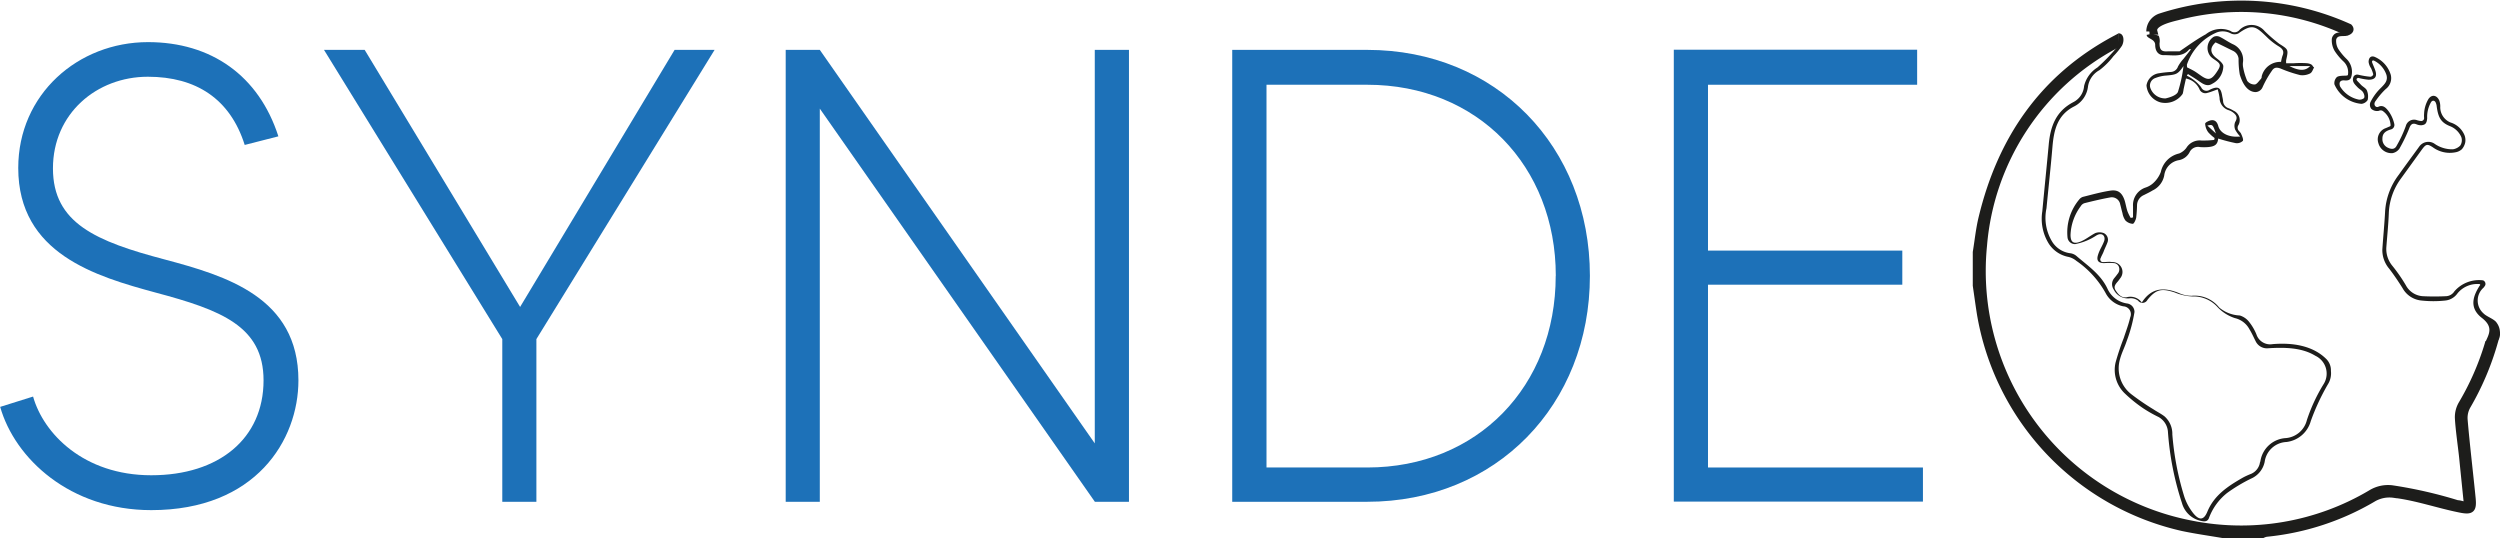 <svg xmlns="http://www.w3.org/2000/svg" viewBox="0 0 293.21 63.1"><defs><style>.cls-1,.cls-2{fill:#1d1d1b;}.cls-2{stroke:#1d1d1b;stroke-miterlimit:10;stroke-width:0.75px;}.cls-3{fill:#1d71b8;}</style></defs><g id="Capa_2" data-name="Capa 2"><g id="Capa_1-2" data-name="Capa 1"><path class="cls-1" d="M248.49,3.91c.58,0,.71.84.38,1.46a8.46,8.46,0,0,1-1,1.22,8.49,8.49,0,0,1-1.64,1.64,2.62,2.62,0,0,0-1.34,1.91,3,3,0,0,1-1.6,2.33c-2,1-2.4,2.78-2.57,4.75-.2,2.4-.47,4.81-.7,7.21a5.35,5.35,0,0,0,.72,4,2.93,2.93,0,0,0,2.06,1.27,1.41,1.41,0,0,1,.71.3c1.36,1.18,2.9,2.18,3.69,3.92a3,3,0,0,0,2.32,1.68,1,1,0,0,1,.82,1,17.51,17.51,0,0,1-.91,3.39c-.23.71-.59,1.39-.78,2.11a3.84,3.84,0,0,0,1.3,4.12A28.3,28.3,0,0,0,252.55,48c.43.29.91.52,1.32.84a2.72,2.72,0,0,1,.91,2.11,33.44,33.44,0,0,0,1.4,7.29,6.24,6.24,0,0,0,.83,1.65c.83,1.2,1.43,1.2,1.87.14.8-1.95,2.41-3,4.15-4,.31-.17.64-.32,1-.46a1.76,1.76,0,0,0,1-1.19c0-.1.06-.2.08-.3a3.2,3.2,0,0,1,3-2.7,2.78,2.78,0,0,0,2.45-2.11,20,20,0,0,1,2-4.28,2.31,2.31,0,0,0-1-3.26c-1.63-1-3.71-1-5.61-.88a1.46,1.46,0,0,1-1.39-.81c-.24-.47-.47-1-.73-1.41a2.6,2.6,0,0,0-1.71-1.32,4.91,4.91,0,0,1-2-1.25,3.8,3.8,0,0,0-3-1.29,6.09,6.09,0,0,1-2.06-.47c-1.53-.5-2.19-.39-3.2.87a.65.65,0,0,1-1.1.09,1.41,1.41,0,0,0-.93-.28,1.83,1.83,0,0,1-1.91-1,1.11,1.11,0,0,1,.05-1.36c.14-.16.34-.43.46-.59a.83.83,0,0,0,.06-.79.69.69,0,0,0-.54-.38,7.66,7.66,0,0,0-1.17,0c-.68,0-.92-.3-.72-.95s.48-1,.71-1.6-.21-1.12-.92-.68a6.75,6.75,0,0,1-2.47,1,.88.88,0,0,1-.89-.75,6,6,0,0,1,1.35-4.46.92.92,0,0,1,.45-.33c1.09-.27,2.18-.58,3.28-.74.86-.11,1.31.28,1.6,1.11.14.43.2.89.35,1.33a5,5,0,0,0,.38.77l.27-.06V24.19A2.16,2.16,0,0,1,251.63,22a2.46,2.46,0,0,0,.87-.49,3.39,3.39,0,0,0,.93-1.34A2.83,2.83,0,0,1,255.58,18a2,2,0,0,0,.84-.65,1.83,1.83,0,0,1,1.77-.87,10.83,10.83,0,0,0,1.5-.07l.05-.22a4.9,4.9,0,0,1-.75-.68,1.84,1.84,0,0,1-.36-1c0-.15.46-.37.73-.41.45-.05.69.24.81.69.24.86,1.28,1.36,2.57,1.22a3.77,3.77,0,0,1-.59-.81,1.21,1.21,0,0,1,0-.89c.34-.54.12-.85-.29-1.15a1.74,1.74,0,0,0-.45-.23,1.52,1.52,0,0,1-1.09-1.45,6.79,6.79,0,0,0-.22-1c-.46.16-.82.32-1.2.41a.74.74,0,0,1-.94-.43,2.18,2.18,0,0,0-1.58-1.25c-.1.43-.19.84-.28,1.26a3.23,3.23,0,0,1-.11.54,2.48,2.48,0,0,1-2.59,1,2.24,2.24,0,0,1-1.65-2,1.7,1.7,0,0,1,1.48-1.42,12.47,12.47,0,0,1,1.37-.15.92.92,0,0,0,.84-.63,4.5,4.5,0,0,1,.64-.9l.9-1.14c-.14,0-.2,0-.21,0-.79,1-1.94.67-3,.7-.64,0-1-.48-1-1.2s-1-.73-1-1.18l.66-.14.75.24a1.55,1.55,0,0,1,.1.89c0,.79.25,1,1,.94.45,0,.9,0,1.35,0h0c1-.68,2-1.41,3.08-2a2.83,2.83,0,0,1,2.9-.39.75.75,0,0,0,1-.07,2,2,0,0,1,3,.09,18.16,18.16,0,0,0,1.69,1.47c1.08.69,1.12.65.83,1.93a2.24,2.24,0,0,0,0,.37H269a11.09,11.09,0,0,1,1.63,0c.68.12.52.32.78.5-.18.25-.21.6-.55.73a2,2,0,0,1-1.08.16,14.85,14.85,0,0,1-2.25-.75c-.46-.18-.8-.2-1.08.25a11.91,11.91,0,0,0-1.08,1.9.93.93,0,0,1-.87.59c-1-.06-1.53-1.13-1.81-2.06a10.38,10.38,0,0,1-.14-1.86,1.15,1.15,0,0,0-.64-.91c-.68-.33-1.36-.68-2.06-1-.7.63-.65,1.27.12,1.86.32.25.77.6.79.93a2.37,2.37,0,0,1-1.31,2.07c-.59.38-1.1,0-1.6-.35s-.83-.53-1.24-.8l-.13.2a4,4,0,0,1,.61.35,4.62,4.62,0,0,1,1.07,1,.67.67,0,0,0,1,.3c1-.48,1.32-.29,1.48.8a4.21,4.21,0,0,1,.09.49.93.93,0,0,0,.67.88,3.66,3.66,0,0,1,.56.28,1.21,1.21,0,0,1,.52,1.78.61.61,0,0,0,0,.44c.09.18.29.31.37.5s.3.65.2.82a1,1,0,0,1-.82.27,19.61,19.61,0,0,1-2.07-.54c-.07.67-.35.93-1.19,1a5.9,5.9,0,0,1-.94,0,1.1,1.1,0,0,0-1.24.63,1.78,1.78,0,0,1-1.21.9,2.07,2.07,0,0,0-1.75,1.8,2.46,2.46,0,0,1-1.37,1.76c-.32.2-.67.36-1,.53a1.33,1.33,0,0,0-.82,1.17,14.71,14.71,0,0,1-.1,1.49c-.05.27-.26.72-.4.72a1.33,1.33,0,0,1-.87-.4,2.13,2.13,0,0,1-.34-.86c-.1-.34-.17-.69-.26-1a1,1,0,0,0-1.2-.83c-1,.18-2,.42-3,.67a.78.78,0,0,0-.43.35,6,6,0,0,0-1.2,3.36c0,.86.34,1.12,1.16.8.61-.24,1.14-.69,1.74-1a1.41,1.41,0,0,1,1,0,.86.86,0,0,1,.42,1.12c-.12.34-.29.65-.42,1s-.24.48-.36.8a.31.31,0,0,0,.3.48c.38,0,.7-.07,1,0a1.16,1.16,0,0,1,1,1.88c-.08.12-.17.23-.26.35-.27.32-.59.63-.28,1.1s.68.9,1.3.79a1.65,1.65,0,0,1,1.76.62c1.16-1.8,2.66-1.79,4.35-1.11a3.55,3.55,0,0,0,1.52.32,3.66,3.66,0,0,1,3.2,1.37A4,4,0,0,0,262.69,37a2.18,2.18,0,0,1,1.1.76,6,6,0,0,1,.85,1.45,1.69,1.69,0,0,0,1.91,1.15c2.31-.19,4.72.16,6.32,1.78a1.86,1.86,0,0,1,.51,1.37,2.42,2.42,0,0,1-.36,1.57,26.21,26.21,0,0,0-2,4.3,3.38,3.38,0,0,1-2.86,2.46,2.69,2.69,0,0,0-2.55,2.33A2.75,2.75,0,0,1,264,56.14a19,19,0,0,0-2.77,1.66,6.69,6.69,0,0,0-2.17,3c-.17.37-.48.39-.88.3A2.93,2.93,0,0,1,255.91,59a34.43,34.43,0,0,1-1.65-8.41,2.16,2.16,0,0,0-1.09-1.68,15.44,15.44,0,0,1-1.77-1,16.15,16.15,0,0,1-2.27-1.84,3.81,3.81,0,0,1-1-3.58,29.56,29.56,0,0,1,.95-2.84c.26-.8.57-1.6.76-2.43a.92.92,0,0,0-.8-1.29,3,3,0,0,1-2.09-1.57,11.12,11.12,0,0,0-3.42-3.76,2.26,2.26,0,0,0-.94-.47,3.53,3.53,0,0,1-2.28-1.52,5.53,5.53,0,0,1-.78-3.83c.24-2.59.51-5.19.75-7.79.19-2.1.8-3.91,2.87-5a2.32,2.32,0,0,0,1.28-1.9A3.54,3.54,0,0,1,246,7.91a22.7,22.7,0,0,0,1.84-1.84c.62-.72.12-.13.53-.62ZM274,4.62a1.83,1.83,0,0,0,.26,1.15,7,7,0,0,0,1,1.19,2.12,2.12,0,0,1,.5,2.08c-.1.32-.34.43-.79.39s-.69.18-.52.7a3.33,3.33,0,0,0,2.19,1.55.82.82,0,0,0,.62-.17c.12-.19,0-.53-.14-.73s-.46-.36-.65-.58c-.36-.37-.67-.68-.42-1.24a.51.51,0,0,1,.53-.2A9.56,9.56,0,0,0,278,9c.15,0,.39-.18.33-.34a4,4,0,0,0-.25-.67,1.64,1.64,0,0,1-.28-.72c0-.55.33-.8.8-.56a3.33,3.33,0,0,1,1.8,2.07,1.6,1.6,0,0,1-.6,1.67,8.59,8.59,0,0,0-1.14,1.34c-.41.47,0,.91.31.72.58-.25.94.22,1.24.63a4,4,0,0,1,.6,1.39.54.54,0,0,1-.39.65c-.6.17-1,.44-1,1.07a1.09,1.09,0,0,0,.68,1.09c.41.19.78.18,1-.27a14.26,14.26,0,0,0,1.06-2.28,1,1,0,0,1,1.3-.7,2.36,2.36,0,0,0,.46.1.34.34,0,0,0,.39-.35,3.14,3.14,0,0,1,0-.54,3.64,3.64,0,0,1,.51-1.69c.4-.58,1-.46,1.28.21a2.15,2.15,0,0,1,.1.8,1.94,1.94,0,0,0,1.22,1.75,2.59,2.59,0,0,1,1.64,1.52,1.61,1.61,0,0,1,.07.83,1.8,1.8,0,0,1-.39.78,1.52,1.52,0,0,1-.8.37,3.37,3.37,0,0,1-2.6-.59c-.68-.45-.83-.37-1.32.3L281.55,21A7.31,7.31,0,0,0,280.17,25c-.05,1.33-.19,2.66-.29,4a3.09,3.09,0,0,0,.71,2.18,18.89,18.89,0,0,1,1.58,2.28,2.42,2.42,0,0,0,2,1.28,26.82,26.82,0,0,0,2.69,0,1.22,1.22,0,0,0,1-.57,3.82,3.82,0,0,1,3.36-1.29.45.45,0,0,1,.26.57,1.51,1.51,0,0,1-.21.3,2,2,0,0,0,0,3c.38.4,1.3.67,1.56,1.12a1.94,1.94,0,0,1,.37,1,1.7,1.7,0,0,1-.13.94l-1.6.37c.45-1,1-1.81-.38-2.89-1.65-1.27-.91-2.76-.26-3.79,0,0,.13-.09,0-.18a3,3,0,0,0-2.6,1.08,2,2,0,0,1-1.37.84,13,13,0,0,1-2.93,0,2.83,2.83,0,0,1-2.15-1.45c-.49-.78-1-1.54-1.56-2.27a3.37,3.37,0,0,1-.81-2.25c.1-1.51.25-3,.33-4.55a7.87,7.87,0,0,1,1.59-4.21c.8-1.13,1.62-2.23,2.43-3.35a1.31,1.31,0,0,1,1.73-.33,3.62,3.62,0,0,0,2.19.68,1.51,1.51,0,0,0,.87-.44,1.14,1.14,0,0,0,.12-1,2.41,2.41,0,0,0-1.34-1.28c-1.08-.43-1.37-1.06-1.54-2.28a1.4,1.4,0,0,0-.14-.52c-.14-.23-.38-.24-.53,0a3.45,3.45,0,0,0-.45,1.87c-.05.67-.27.78-.67.83a1.35,1.35,0,0,1-.56-.1c-.5-.21-.71,0-.89.5a19.6,19.6,0,0,1-1.14,2.35,1.3,1.3,0,0,1-.8.52,1.59,1.59,0,0,1-1.66-1.16,1.39,1.39,0,0,1,.88-1.78l.46-.2c.13-.05.08-.2.07-.3a2.13,2.13,0,0,0-.82-1.44A.46.46,0,0,0,279,13a1,1,0,0,1-.88-.23.78.78,0,0,1-.07-.86,6.12,6.12,0,0,1,1.21-1.62c.43-.44.83-.83.63-1.51a2.87,2.87,0,0,0-1.46-1.67c-.21-.07-.27.08-.2.26s.25.6.34.85c.27.75,0,1.14-.78,1.13a7.46,7.46,0,0,1-1.18-.21c-.09,0-.41.08-.08.41l.4.42c.22.22.56.38.67.64a1.87,1.87,0,0,1,.09,1.12,1,1,0,0,1-.72.45,3.81,3.81,0,0,1-3.18-2.29,1,1,0,0,1,.25-.81c.13-.16.52-.19.81-.2s.46,0,.52-.08a1.73,1.73,0,0,0-.55-1.62,6.64,6.64,0,0,1-1-1.2,2.45,2.45,0,0,1-.34-1.33.8.8,0,0,1,.19-.51c.25-.34.63-.31,1-.4l.59.46C274.63,4.28,274.18,4.12,274,4.62ZM256.51,7.9c.33.17.62.3.88.46s.55.38.83.57c.78.52,1.15.43,1.74-.44s.51-1-.29-1.54a3,3,0,0,1-.35-.27,1.55,1.55,0,0,1,.32-2.37.85.85,0,0,1,.68,0c.54.26,1,.61,1.57.88a2,2,0,0,1,1.18,2.07,2,2,0,0,0,0,.55,7.15,7.15,0,0,0,.49,1.67,1.07,1.07,0,0,0,.87.43c.24,0,.48-.37.69-.6s.1-.31.17-.46a2.23,2.23,0,0,1,2.24-1.59,4.2,4.2,0,0,1,.17-.72c.23-.53,0-.81-.39-1.07a7.64,7.64,0,0,1-1.32-1c-1.41-1.38-1.79-1.75-3.46-.55a1,1,0,0,1-.89,0A2,2,0,0,0,260,3.8a6.3,6.3,0,0,0-3.51,3.78A3,3,0,0,0,256.51,7.9Zm-.42-.15c-.66.95-.82,1-2,1.11a4.18,4.18,0,0,0-1.27.28.93.93,0,0,0-.63,1.14A1.83,1.83,0,0,0,254,11.54c.53-.12,1.29-.38,1.44-.77A16.7,16.7,0,0,0,256.09,7.75Zm12.42,0c1.17.59,1.88.58,2.43,0Zm-8.62,7.9c-.38-1.07-.38-1.07-1-.92Z"/><path class="cls-2" d="M292.56,40.21a32.52,32.52,0,0,1-3.18,7.44,2.83,2.83,0,0,0-.34,1.59c.23,2.76.67,6.46.94,9.21.12,1.27-.07,1.56-1.33,1.32-2.58-.5-5.31-1.47-7.9-1.76a3.72,3.72,0,0,0-2.41.48,30.49,30.49,0,0,1-12.51,4.09,1.73,1.73,0,0,0-.44.14h-4.74c-1.54-.26-3.1-.48-4.63-.8a31,31,0,0,1-23.79-25.14c-.17-1.09-.32-2.19-.48-3.29V29.58c.22-1.33.35-2.68.67-4,2.22-9.26,7.16-16.5,15.71-21.06v.79a29.34,29.34,0,0,0-15.46,23.5,30.18,30.18,0,0,0,24.19,32.59,29.79,29.79,0,0,0,21.21-3.57,3.84,3.84,0,0,1,2.48-.54,52.12,52.12,0,0,1,7.66,1.75c.35,0,.71.18,1.15.21-.19-1.88-.39-3.82-.57-5.62-.13-1.25-.45-3.43-.5-4.68a3.09,3.09,0,0,1,.43-1.59,31.55,31.55,0,0,0,3.07-7Z"/><path class="cls-2" d="M275.27,3.8A29.16,29.16,0,0,0,255.4,2c-1,.24-3,.74-2.75,1.69l-.55,0v0a1.85,1.85,0,0,1,1.32-1.76,30.8,30.8,0,0,1,22.11,1.24C275.78,3.44,275.65,3.66,275.27,3.8Z"/><path class="cls-3" d="M35,44.61c0,7-5,15.22-17.26,15.22-9.54,0-16-6.06-17.72-12.11l3.86-1.21c1.21,4.31,5.91,9.23,13.86,9.23s13.17-4.31,13.17-11.13c0-6.36-5-8.25-12.64-10.29-7-1.9-16.13-4.55-16.13-14.62,0-8.63,7-14.76,15.22-14.76,7.42,0,13,3.94,15.29,11.05L28.7,17C27,11.6,23,9,17.34,9c-6,0-11.13,4.32-11.13,10.75s5.07,8.56,13.1,10.68C26.5,32.35,35,34.85,35,44.61Z"/><path class="cls-3" d="M62.91,39.77V58.85h-4V39.77L38,5.85h4.77L61,36,79.12,5.85h4.69Z"/><path class="cls-3" d="M132.41,5.85v53h-4L96.15,12.74V58.85h-4v-53h4L128.4,52V5.85Z"/><path class="cls-3" d="M186.47,32.35c0,15.14-11,26.5-26.12,26.5H144.52v-53h15.83C175.49,5.85,186.47,17.21,186.47,32.35Zm-4,0c0-12.87-9.17-22.41-22.11-22.41H148.54V54.83h11.81C173.29,54.83,182.46,45.29,182.46,32.35Z"/><path class="cls-3" d="M225.53,54.83v4H196.31v-53h28.54V9.94H200.32V29.39h22.79v4H200.32V54.83Z"/></g></g></svg>